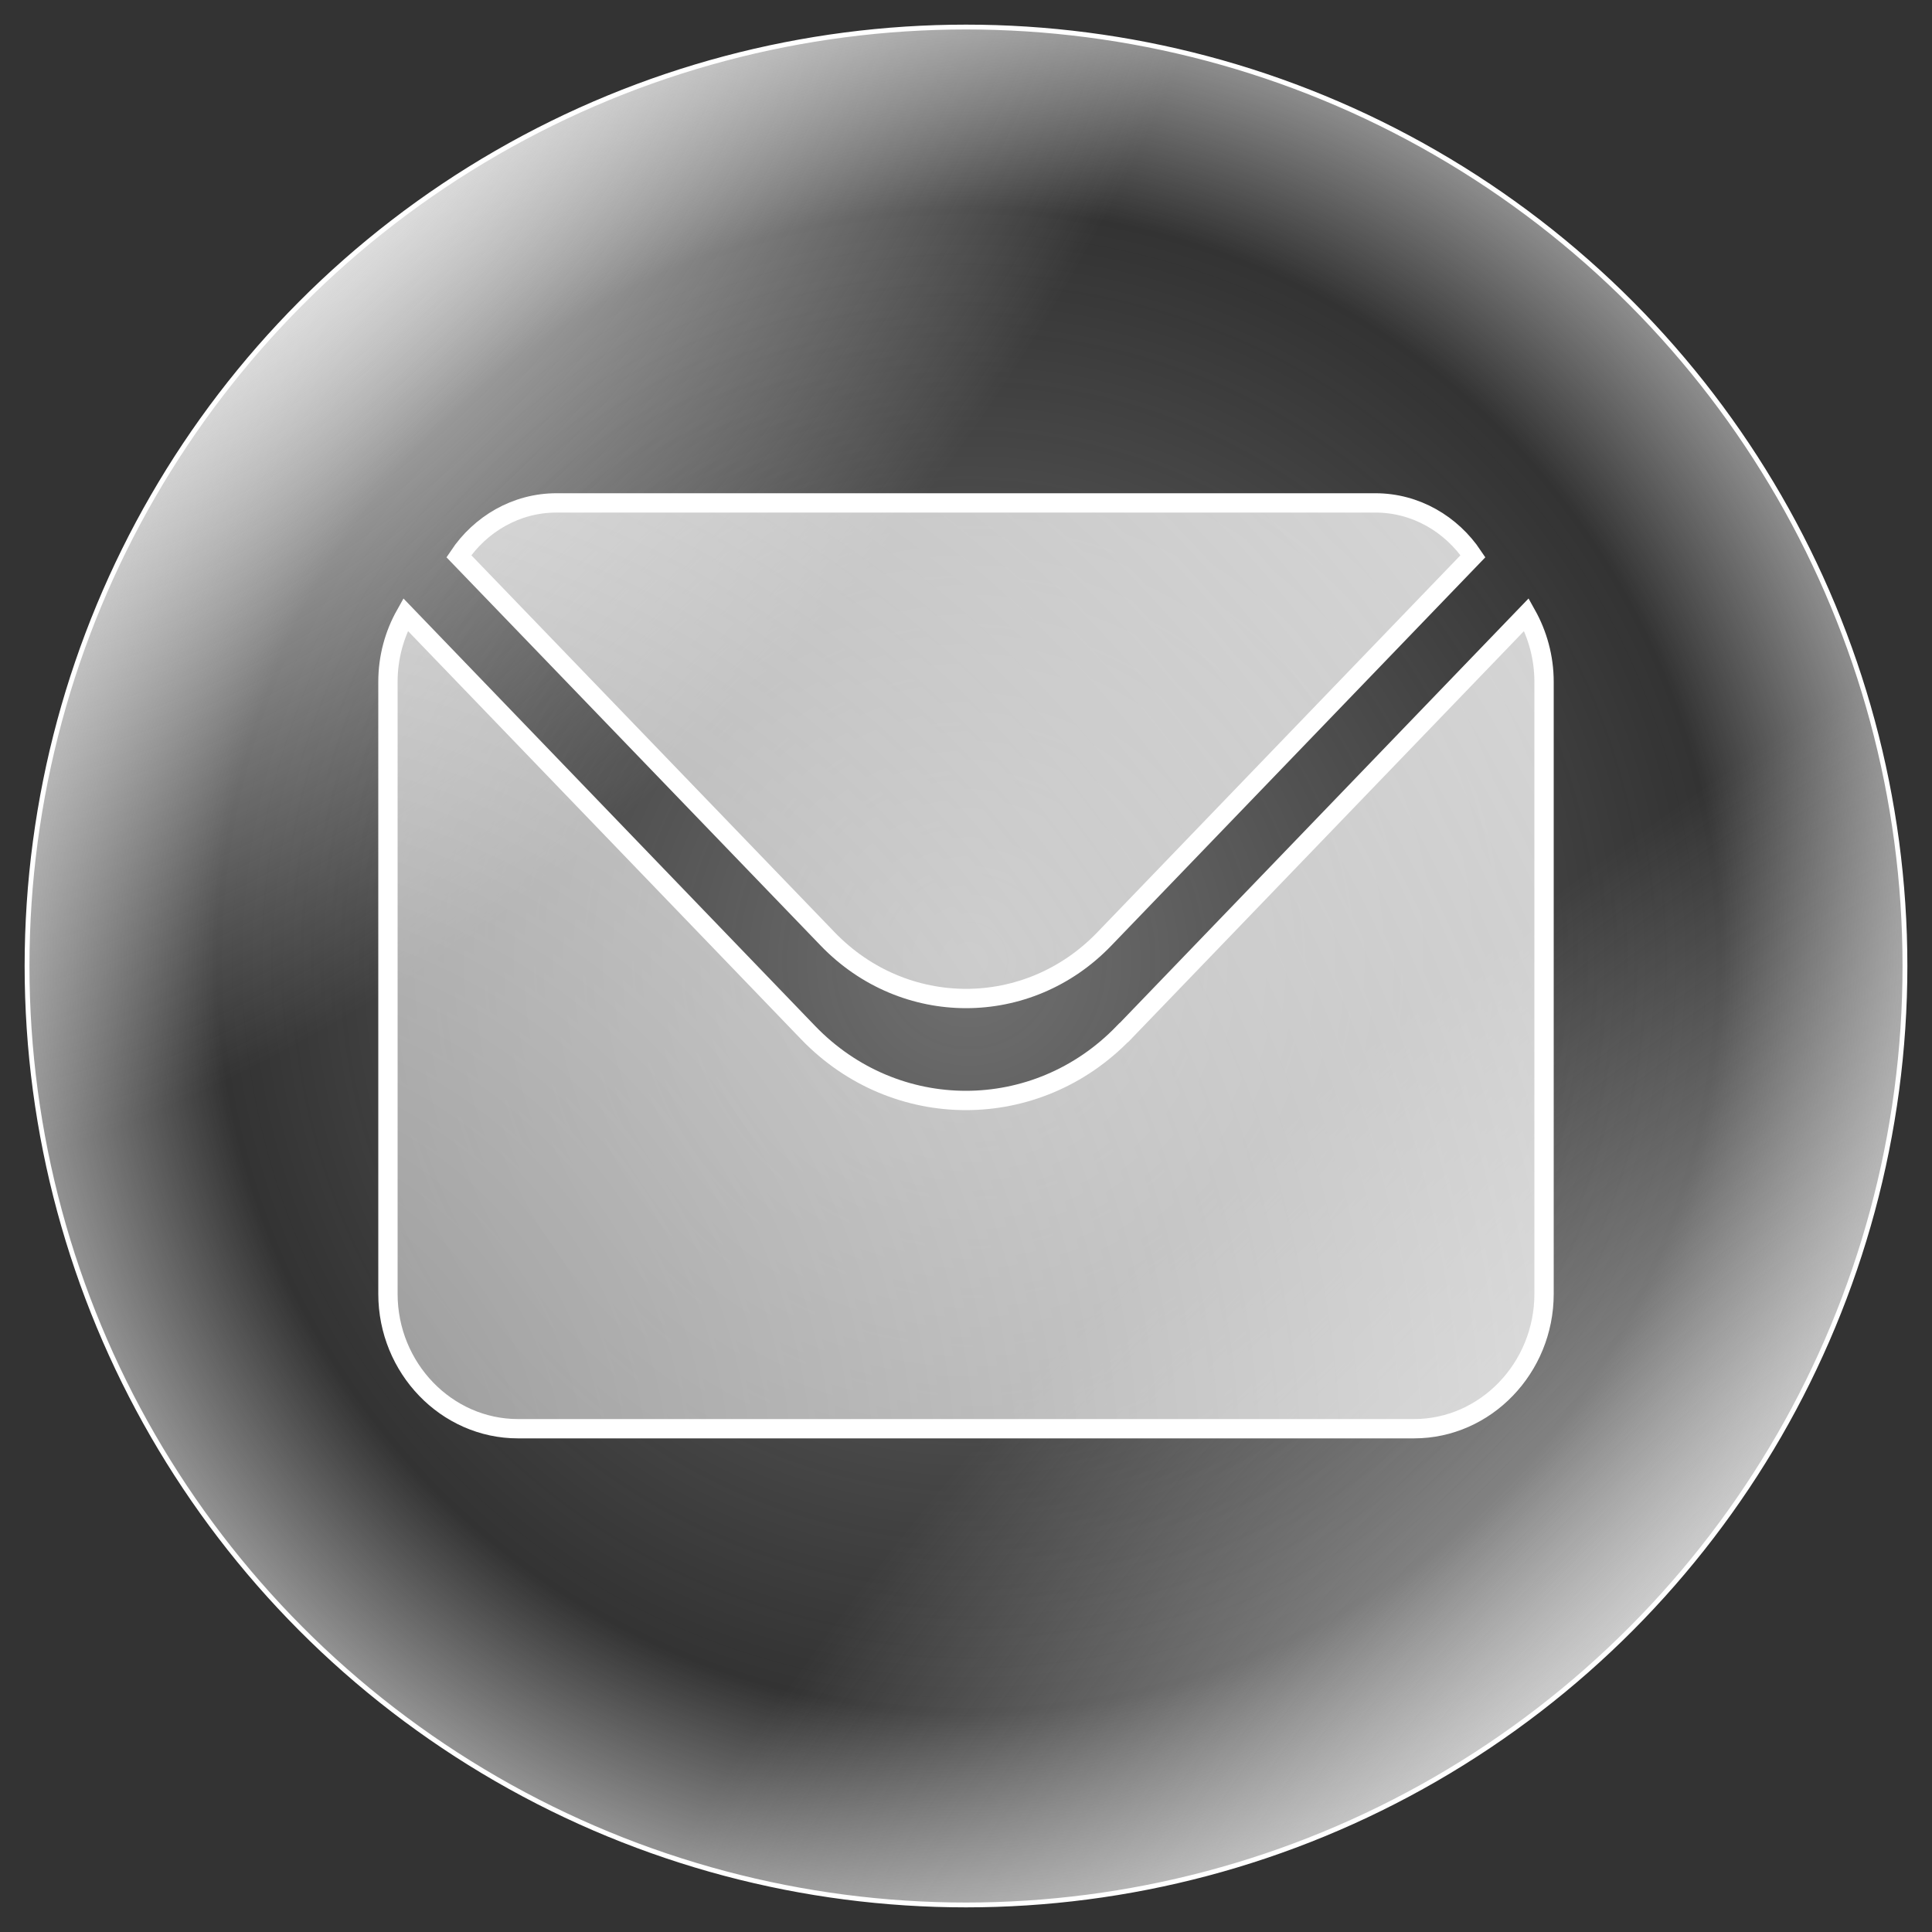 <?xml version="1.0" encoding="UTF-8"?>
<svg id="Camada_1" xmlns="http://www.w3.org/2000/svg" version="1.1" xmlns:xlink="http://www.w3.org/1999/xlink" viewBox="0 0 100 100">
  <rect x="0" y="0" width="100" height="100" fill="#333333" stroke="none"/>
  <!-- Generator: Adobe Illustrator 29.5.0, SVG Export Plug-In . SVG Version: 2.1.0 Build 137)  -->
  <defs>
    <style>
      .st0 {
        fill: url(#Gradiente_sem_nome_421);
      }

      .st1 {
        fill: url(#Gradiente_sem_nome_42);
      }

      .st2, .st3 {
        fill: none;
        stroke: #fff;
        stroke-miterlimit: 10;
      }

      .st4 {
        fill: url(#Gradiente_sem_nome_70);
      }

      .st5 {
        fill: url(#Gradiente_sem_nome_60);
      }

      .st3 {
        stroke-width: .25px;
      }
    </style>
    <radialGradient id="Gradiente_sem_nome_42" data-name="Gradiente sem nome 42" cx="12.06" cy="3.83" fx="12.06" fy="3.83" r="86.73" gradientTransform="translate(7.06 -8.81) rotate(40.98) scale(1 1.64)" gradientUnits="userSpaceOnUse">
      <stop offset="0" stop-color="#fff"/>
      <stop offset=".48" stop-color="#f5f5f5" stop-opacity="0"/>
      <stop offset="1" stop-color="#f5f5f5" stop-opacity="0"/>
    </radialGradient>
    <radialGradient id="Gradiente_sem_nome_421" data-name="Gradiente sem nome 42" cx="102.06" cy="99.05" fx="102.06" fy="99.05" r="112.93" gradientTransform="translate(168.56 -105.2) rotate(46.4) scale(1 1.91)" xlink:href="#Gradiente_sem_nome_42"/>
    <radialGradient id="Gradiente_sem_nome_60" data-name="Gradiente sem nome 60" cx="50.15" cy="49.74" fx="50.15" fy="49.74" r="58.96" gradientUnits="userSpaceOnUse">
      <stop offset="0" stop-color="#fff" stop-opacity=".3"/>
      <stop offset=".66" stop-color="#f5f5f5" stop-opacity="0"/>
      <stop offset="1" stop-color="#f5f5f5"/>
    </radialGradient>
    <radialGradient id="Gradiente_sem_nome_70" data-name="Gradiente sem nome 70" cx="10" cy="77.17" fx="10" fy="77.17" r="162.01" gradientUnits="userSpaceOnUse">
      <stop offset="0" stop-color="#f5f5f5" stop-opacity=".5"/>
      <stop offset=".85" stop-color="#fff"/>
    </radialGradient>
  </defs>
  <circle class="st1" cx="50" cy="50" r="48.6"/>
  <circle class="st0" cx="50" cy="50" r="48.6"/>
  <circle class="st5" cx="50" cy="50" r="48.6"/>
  <circle class="st3" cx="50" cy="50" r="48.6"/>
  <g>
    <path class="st4" d="M58.16,53.45c-4.51,4.68-11.82,4.68-16.33,0l-20.84-21.64c-.58,1.03-.91,2.22-.91,3.48v31.68c0,3.84,3.03,6.98,6.73,6.98h46.38c3.7,0,6.73-3.14,6.73-6.98v-31.68c0-1.27-.34-2.46-.91-3.48l-20.84,21.64Z"/>
    <path class="st4" d="M71.2,26.03H28.8c-2.09,0-3.94,1.1-5.05,2.76l19.09,19.81c3.96,4.11,10.37,4.11,14.32,0l19.08-19.81c-1.11-1.66-2.96-2.76-5.05-2.76Z"/>
  </g>
  <g>
    <path class="st2" d="M58.16,53.45c-4.51,4.68-11.82,4.68-16.33,0l-20.84-21.64c-.58,1.03-.91,2.22-.91,3.48v31.68c0,3.84,3.03,6.98,6.73,6.98h46.38c3.7,0,6.73-3.14,6.73-6.98v-31.68c0-1.27-.34-2.46-.91-3.48l-20.84,21.64Z"/>
    <path class="st2" d="M71.2,26.03H28.8c-2.09,0-3.94,1.1-5.05,2.76l19.09,19.81c3.96,4.11,10.37,4.11,14.32,0l19.08-19.81c-1.11-1.66-2.96-2.76-5.05-2.76Z"/>
  </g>
</svg>
